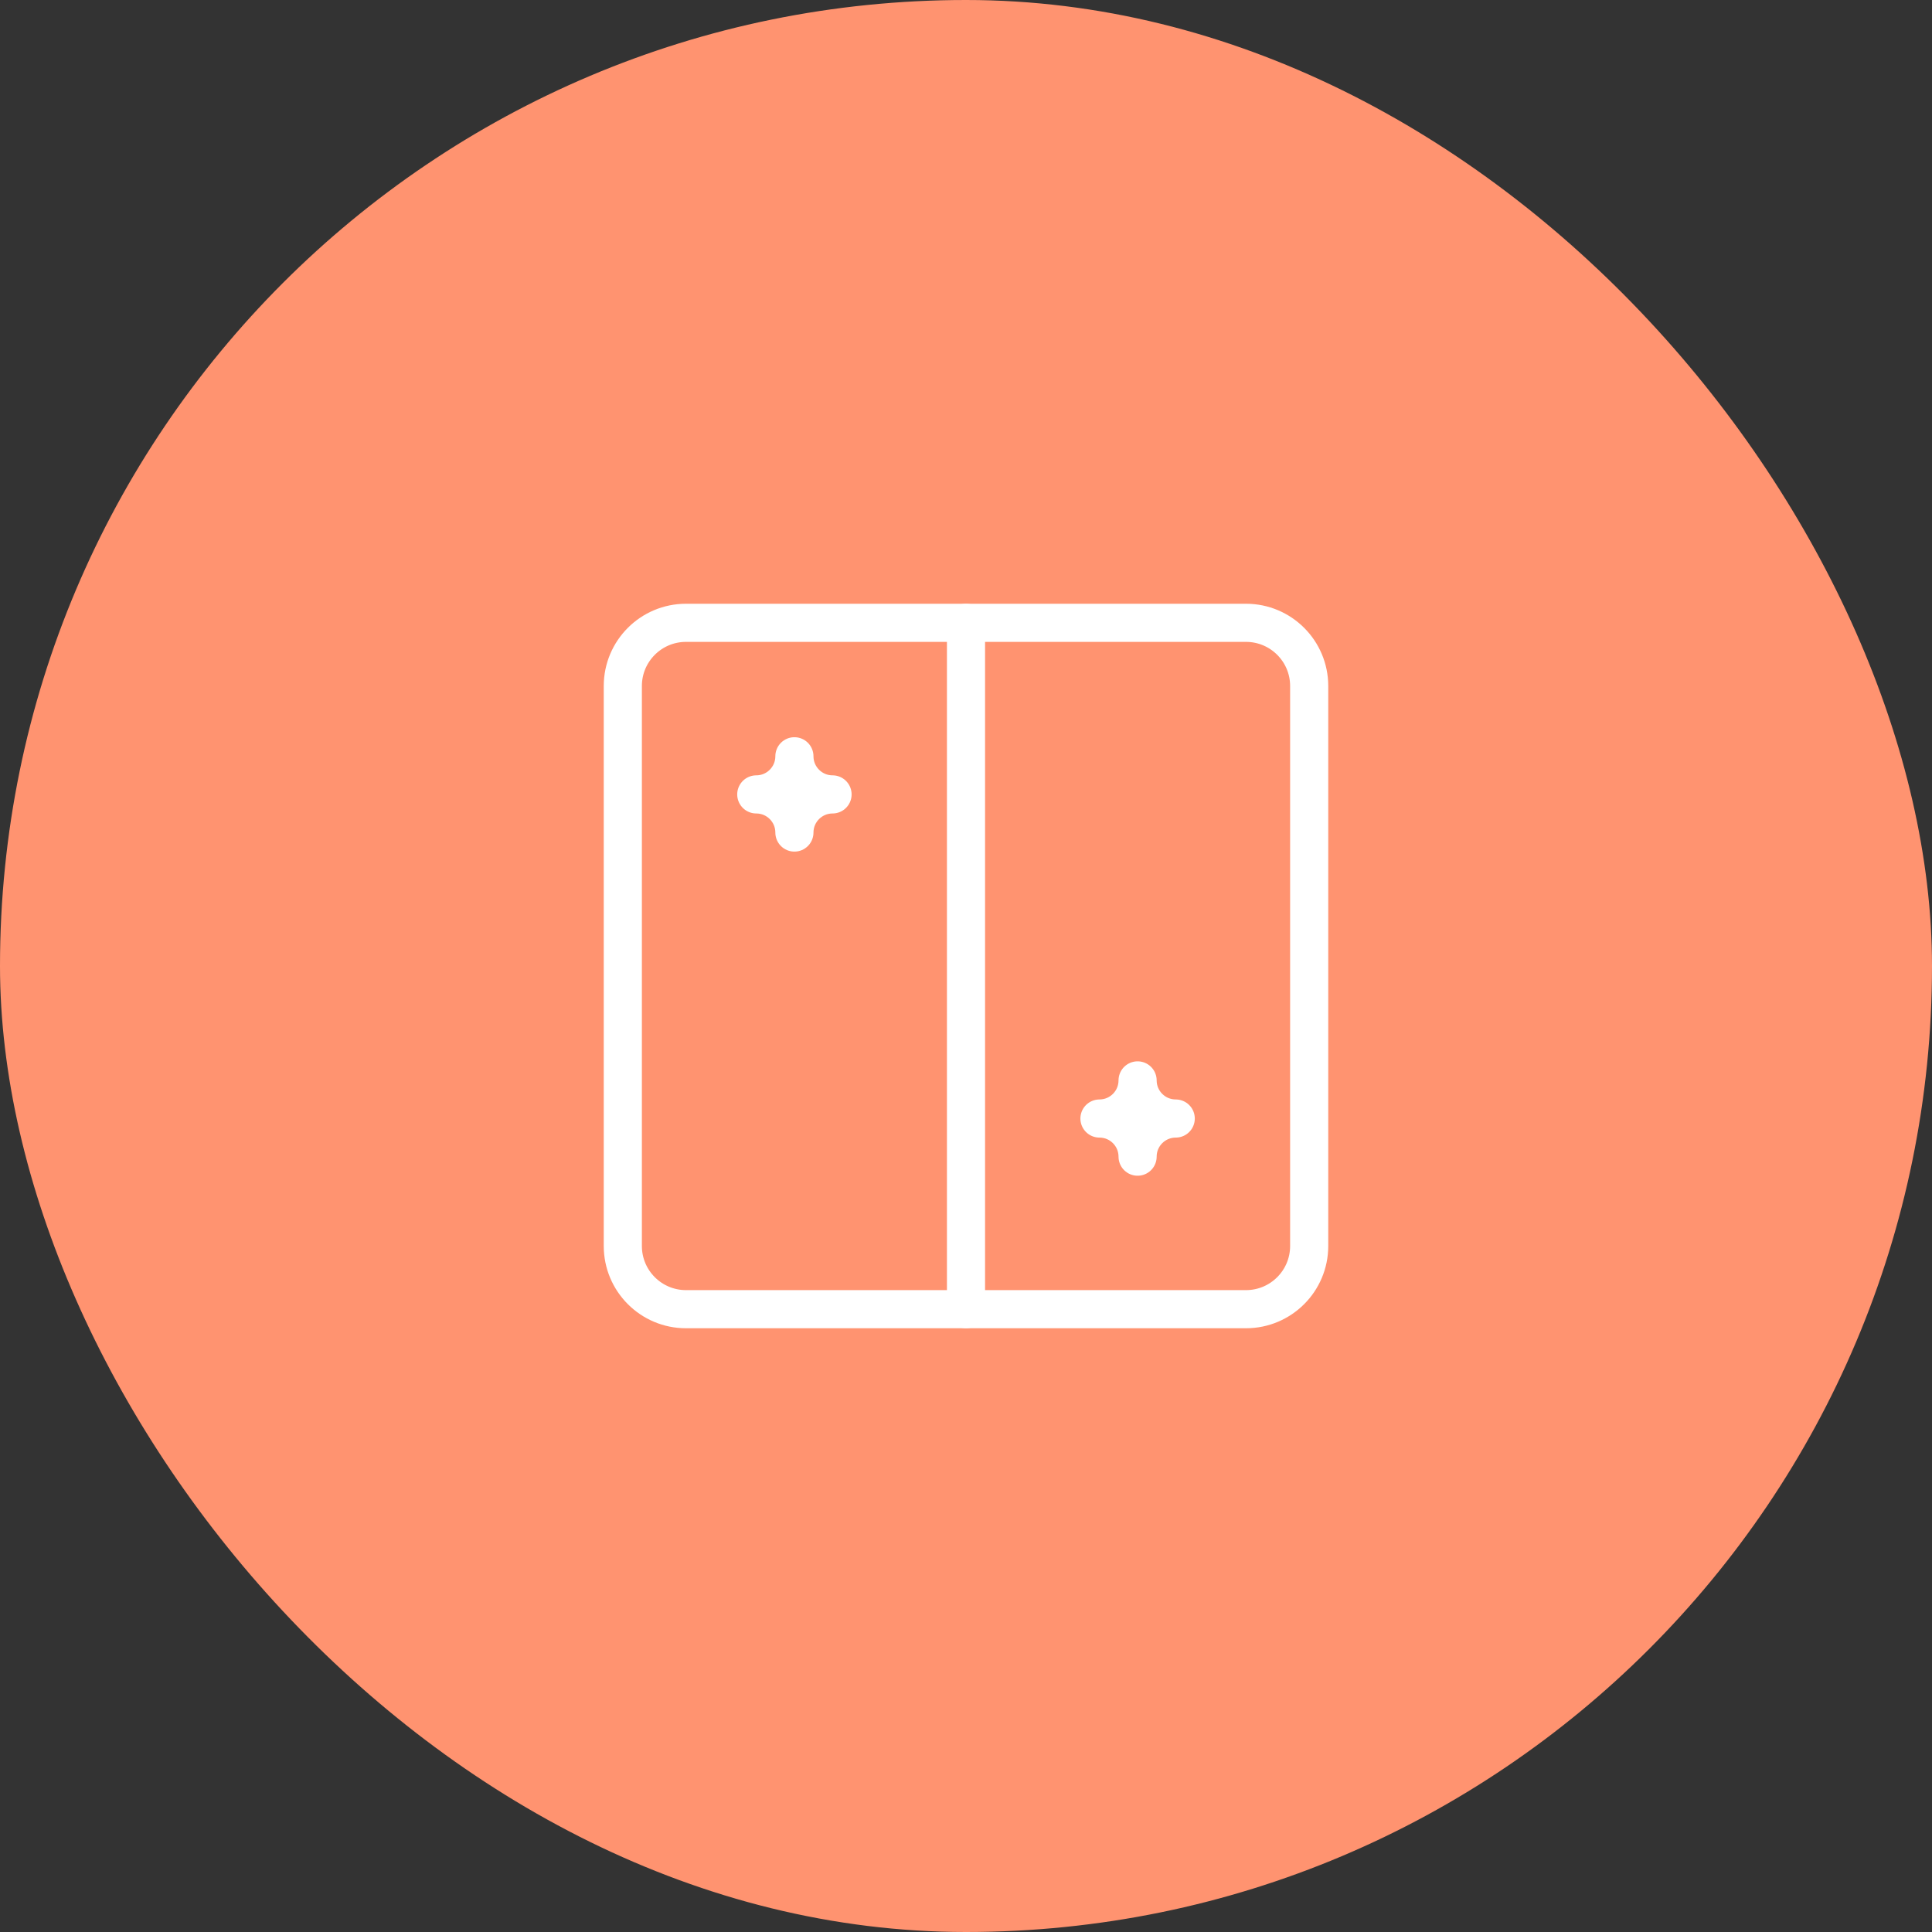 <svg width="76" height="76" viewBox="0 0 76 76" fill="none" xmlns="http://www.w3.org/2000/svg">
<rect x="0" y="0" width="76" height="76" fill="#333333" stroke="none"/>
<rect width="76" height="76" rx="38" fill="#FF9370"/>
<path d="M49.014 24.5H26.985C25.613 24.5 24.5 25.613 24.5 26.985V49.014C24.5 50.387 25.613 51.5 26.985 51.5H49.014C50.387 51.5 51.5 50.387 51.5 49.014V26.985C51.5 25.613 50.387 24.5 49.014 24.5Z" stroke="white" stroke-width="1.5" stroke-linecap="round" stroke-linejoin="round"/>
<path d="M38 24.5V51.5" stroke="white" stroke-width="1.5" stroke-linecap="round" stroke-linejoin="round"/>
<path d="M31.25 29.75C31.25 30.578 30.578 31.25 29.75 31.25C30.578 31.25 31.25 31.922 31.25 32.75C31.25 31.922 31.922 31.25 32.75 31.25C31.922 31.25 31.25 30.578 31.25 29.75ZM44.75 42.5C44.75 43.328 44.078 44 43.25 44C44.078 44 44.75 44.672 44.75 45.5C44.75 44.672 45.422 44 46.25 44C45.422 44 44.75 43.328 44.75 42.5Z" stroke="white" stroke-width="1.5" stroke-linecap="round" stroke-linejoin="round"/>
</svg>
